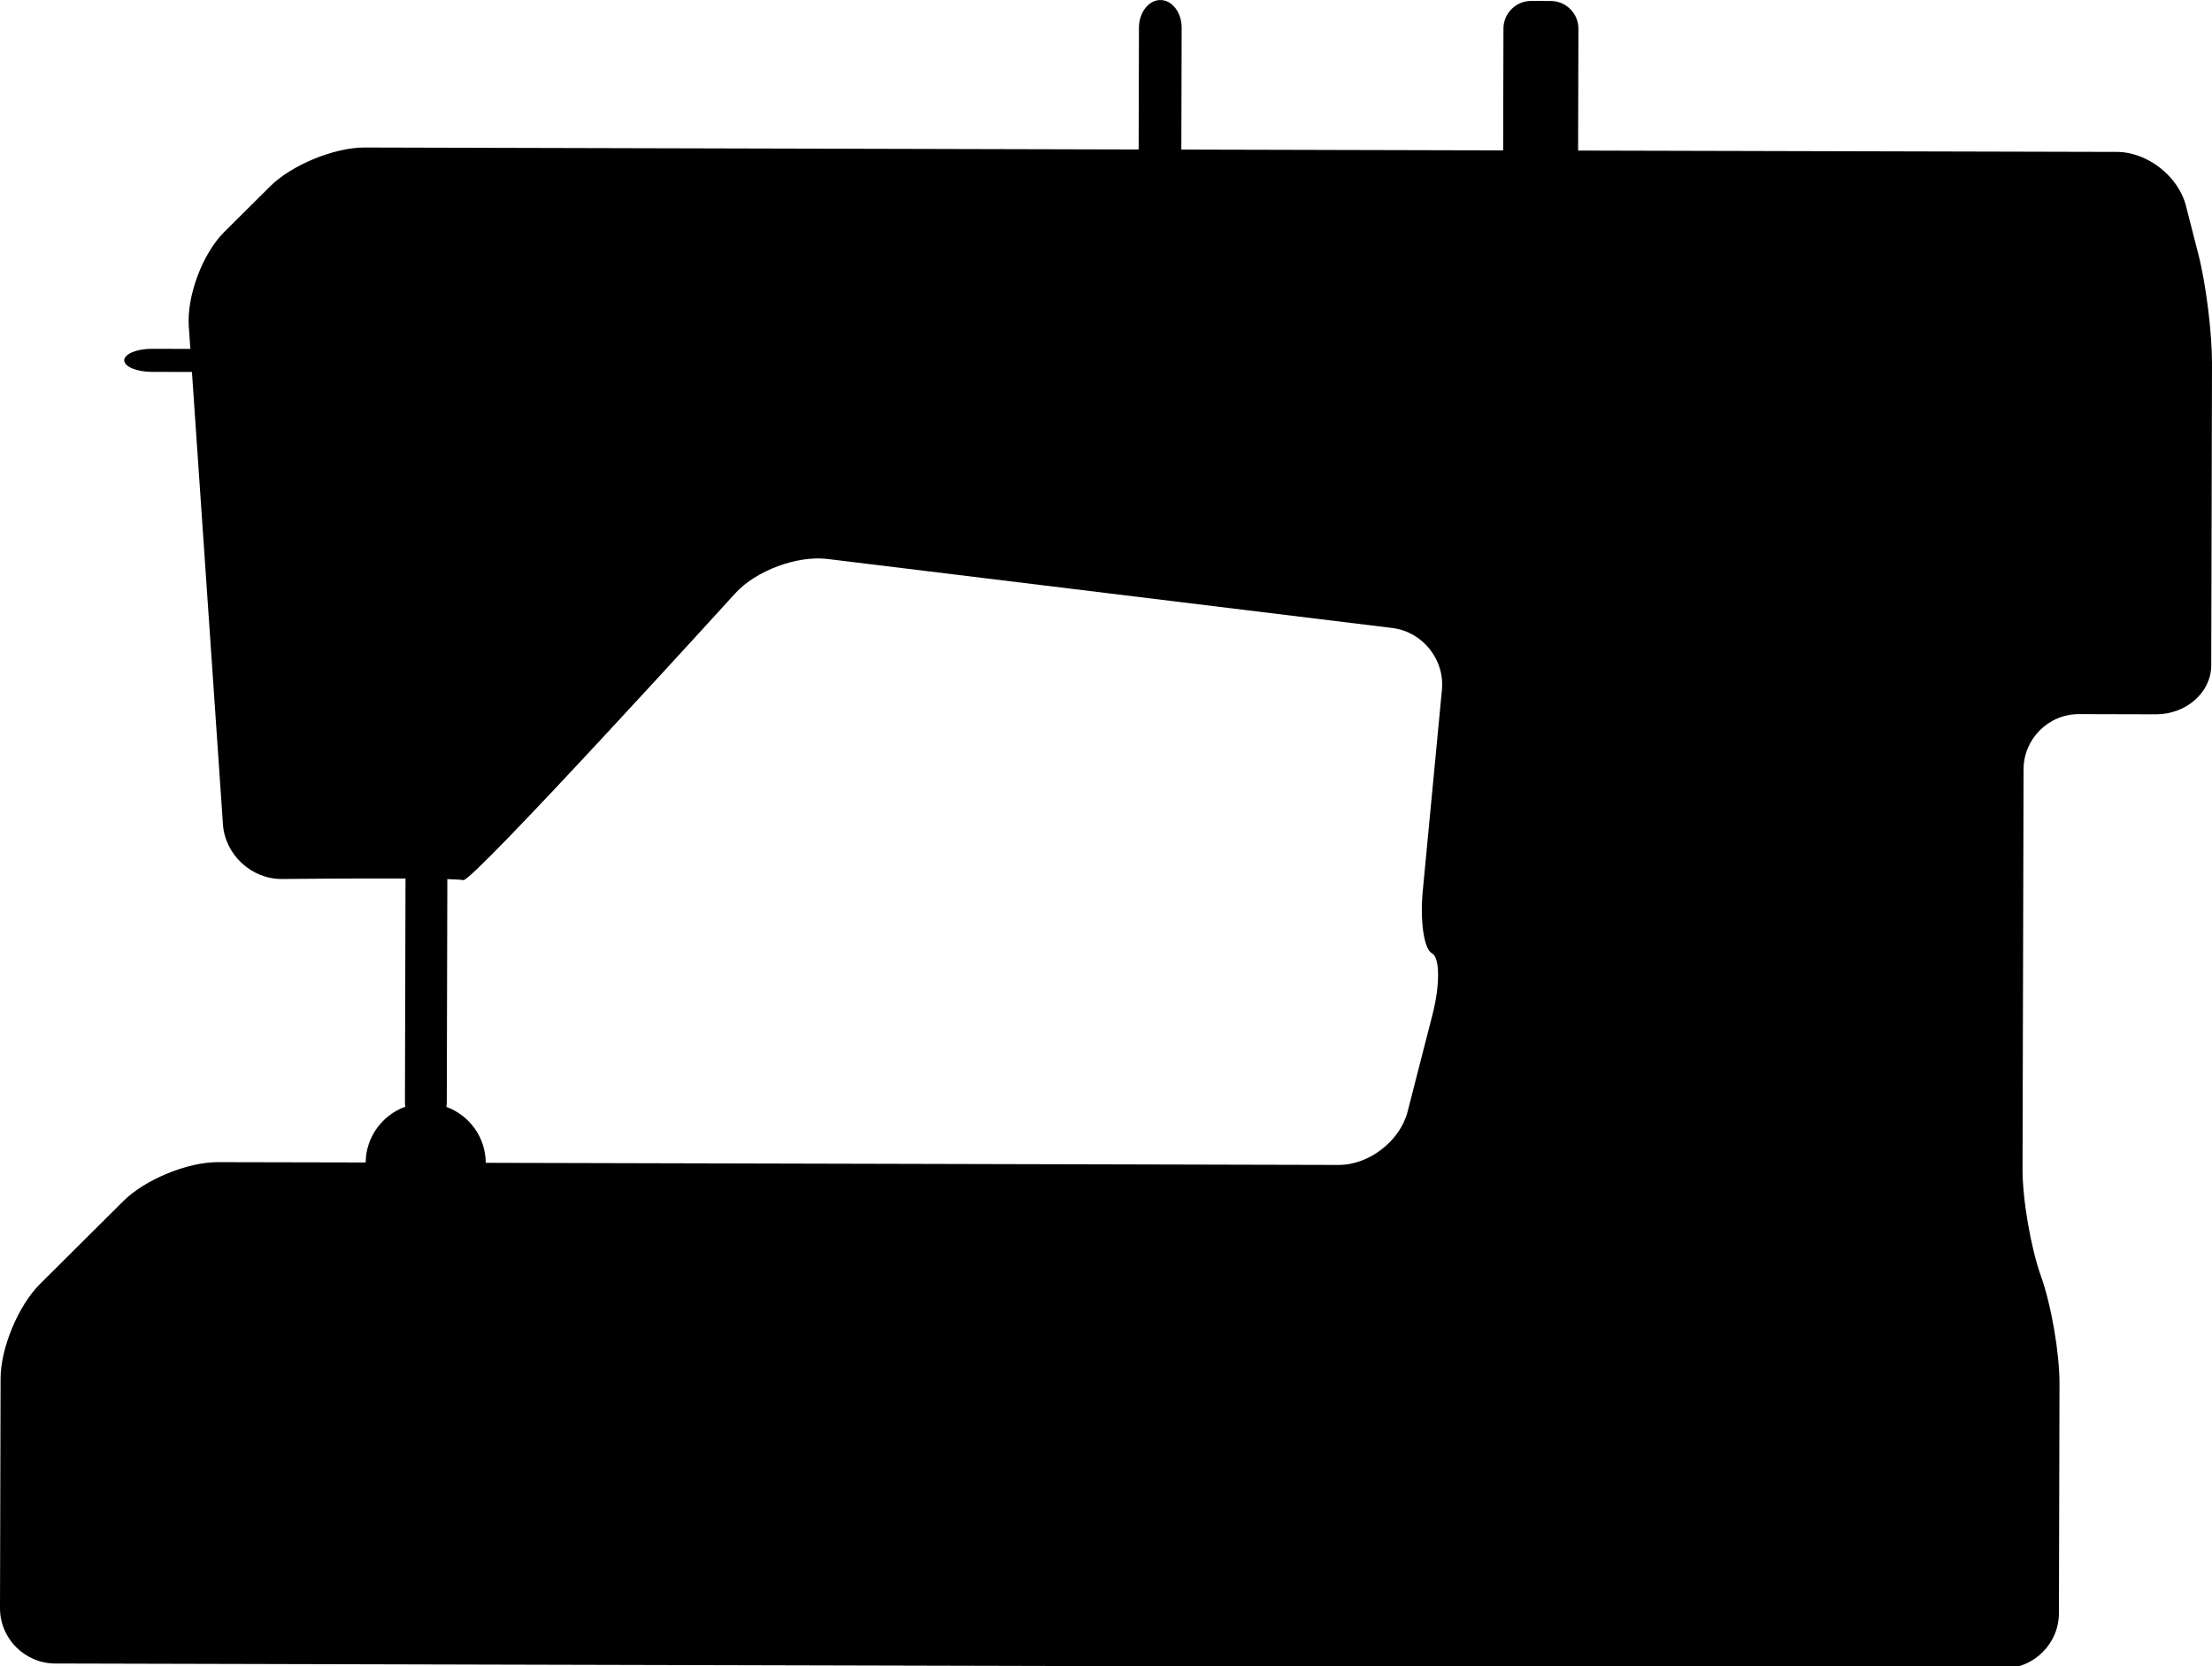 <svg xmlns="http://www.w3.org/2000/svg" xmlns:xlink="http://www.w3.org/1999/xlink" version="1.1" id="Capa_1" x="0px" y="0px" width="100px" height="75.325px" viewBox="0 0 100 75.325" enable-background="new 0 0 100 75.325" xml:space="preserve">
<path d="M99.384,11.497L98.82,9.295c-0.342-1.331-1.745-2.424-3.121-2.427L71.343,6.807l0.014-5.51  c0.002-0.687-0.559-1.25-1.245-1.252l-0.891-0.003c-0.688-0.001-1.251,0.56-1.253,1.247l-0.014,5.51L53.406,6.762l0.014-5.51  c0.002-0.687-0.431-1.25-0.962-1.251c-0.528-0.001-0.966,0.56-0.968,1.247l-0.014,5.51L16.483,6.669  c-1.375-0.003-3.296,0.787-4.271,1.756l-2.077,2.066c-0.975,0.97-1.695,2.885-1.6,4.256l0.071,1.027l-1.739-0.004  c-0.687-0.001-1.25,0.232-1.251,0.519c0,0.287,0.561,0.523,1.249,0.524l1.812,0.004l1.402,20.454  c0.094,1.372,1.295,2.483,2.67,2.468c0,0,3.182-0.032,5.583-0.021l-0.025,10.111c0,0.071,0.007,0.139,0.015,0.205  c-1.035,0.376-1.778,1.359-1.791,2.521L9.85,52.541c-1.375-0.003-3.296,0.786-4.271,1.757l-3.775,3.756  c-0.975,0.971-1.775,2.888-1.778,4.263L0,72.701c-0.003,1.374,1.119,2.503,2.493,2.506l88.081,0.22  c1.375,0.004,2.502-1.118,2.506-2.492l0.026-10.385c0.003-1.375-0.373-3.557-0.836-4.848c-0.462-1.292-0.838-3.474-0.835-4.849  l0.046-18.075c0.003-1.375,1.13-2.497,2.505-2.493l3.476,0.009c1.374,0.003,2.5-0.991,2.504-2.21  c0.003-1.219,0.008-3.341,0.012-4.715l0.022-8.95C100.002,15.043,99.727,12.829,99.384,11.497z M65.187,31.181l-0.867,9.1  c-0.13,1.368,0.058,2.636,0.414,2.816c0.359,0.18,0.373,1.417,0.032,2.748l-1.13,4.408c-0.341,1.331-1.744,2.419-3.119,2.414  L21.96,52.571c-0.007-1.162-0.745-2.149-1.779-2.529c0.01-0.066,0.017-0.136,0.017-0.205l0.025-10.093  c0.391,0.013,0.653,0.028,0.718,0.049c0.39,0.132,12.305-12.976,12.305-12.976c0.925-1.018,2.797-1.713,4.162-1.546l25.534,3.12  C64.306,28.557,65.316,29.812,65.187,31.181z"/>
</svg>